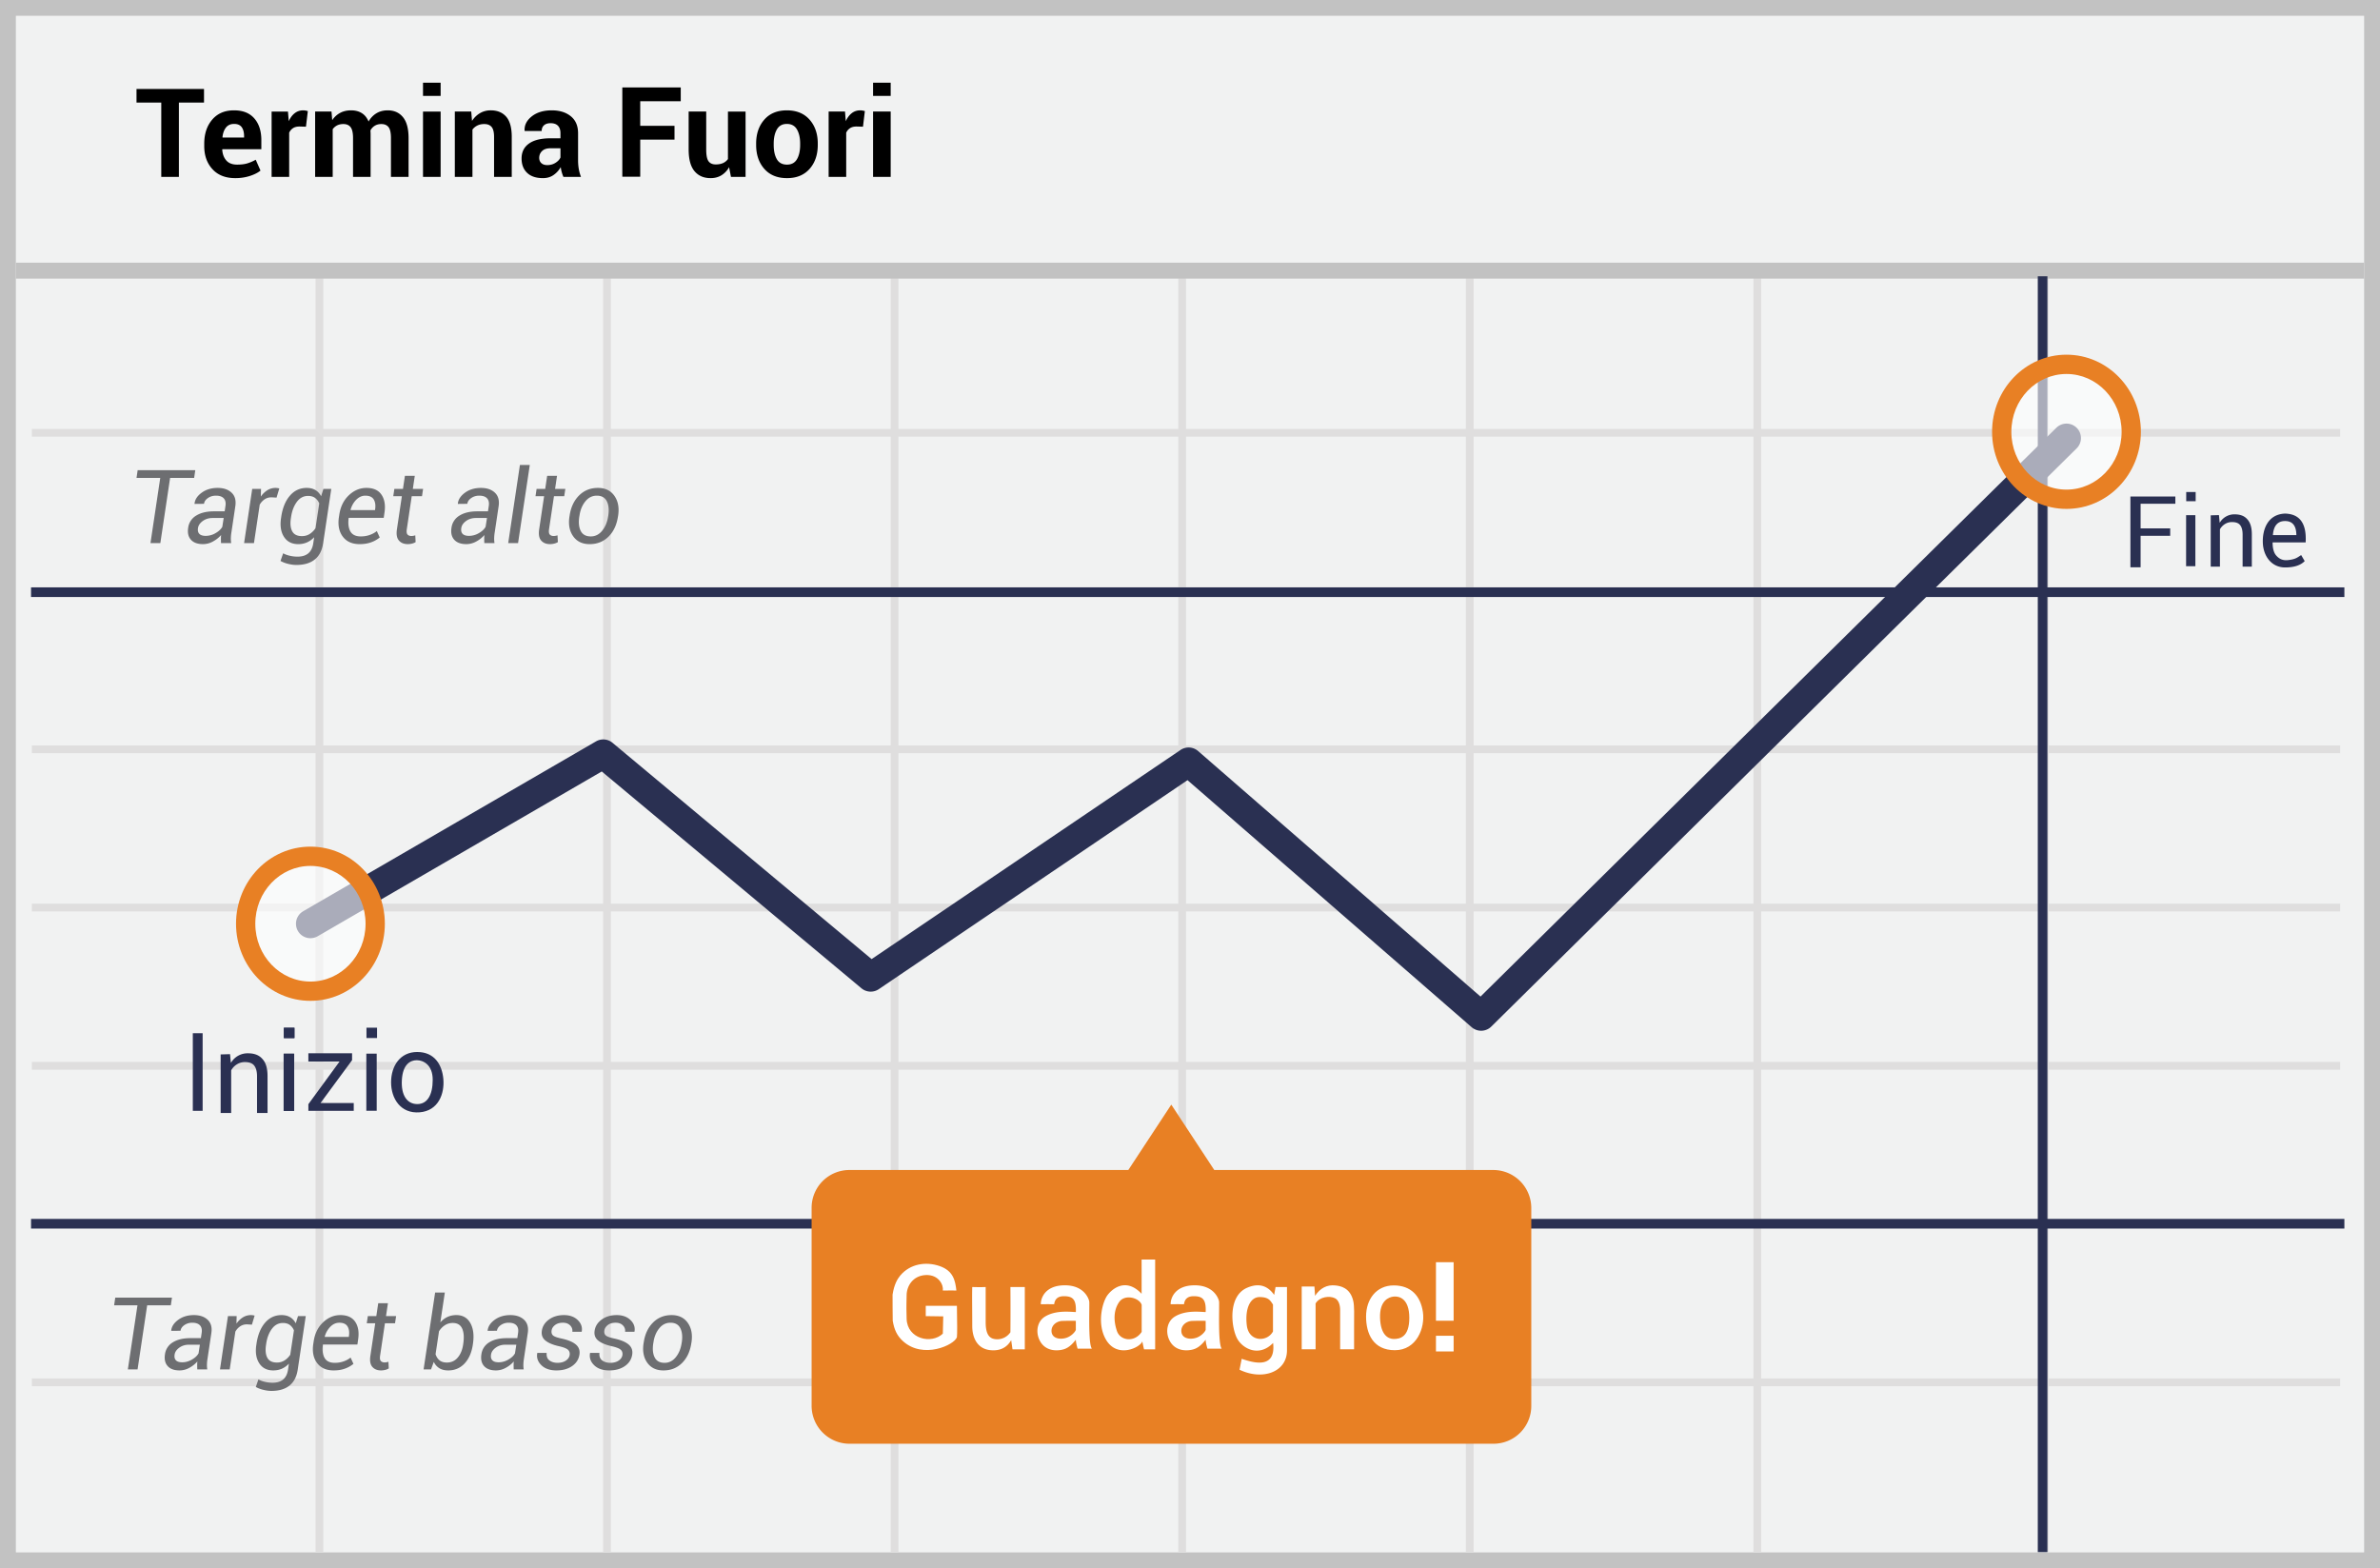 <svg width="299" height="197" xmlns="http://www.w3.org/2000/svg"><g fill="none" fill-rule="evenodd"><path fill="#F1F2F2" d="M0 0h299v197H0z"/><path d="M1.993 1.98v193.04h295.014V1.98H1.993zM299 0v197H0V0h299z" fill="#C2C2C2" fill-rule="nonzero"/><path d="M40.615 54.857v18.905H75.77V54.857H40.615zm0-.976H75.77V34h.973v19.881h35.155V34h.974v19.881h35.155V34H149v19.881h35.155V34h.973v19.881h35.156V34h.973v19.881h35.155V34h.973v19.881H294v.976h-36.615v18.905H294v.976h-36.615v18.905H294v.976h-36.615v18.905H294v.976h-36.615v18.905H294v.976h-36.615v18.905H294v.976h-36.615v18.905H294v.976h-36.615V195h-.973v-20.857h-35.155V195h-.973v-20.857h-35.156V195h-.973v-20.857H149V195h-.973v-20.857h-35.155V195h-.974v-20.857H76.743V195h-.973v-20.857H40.615V195h-.973v-20.857H4v-.976h35.642v-18.905H4v-.976h35.642v-18.905H4v-.976h35.642V114.5H4v-.976h35.642V94.62H4v-.976h35.642V74.738H4v-.976h35.642V54.857H4v-.976h35.642V34h.973v19.881zm215.797.976h-35.155v18.905h35.155V54.857zm-36.128 0h-35.156v18.905h35.156V54.857zm-36.129 0H149v18.905h35.155V54.857zm-36.128 0h-35.155v18.905h35.155V54.857zm-36.129 0H76.743v18.905h35.155V54.857zm-71.283 19.88v18.906H75.77V74.738H40.615zm215.797 0h-35.155v18.906h35.155V74.738zm-36.128 0h-35.156v18.906h35.156V74.738zm-36.129 0H149v18.906h35.155V74.738zm-36.128 0h-35.155v18.906h35.155V74.738zm-36.129 0H76.743v18.906h35.155V74.738zM40.615 94.62v18.905H75.77V94.62H40.615zm215.797 0h-35.155v18.905h35.155V94.62zm-36.128 0h-35.156v18.905h35.156V94.62zm-36.129 0H149v18.905h35.155V94.62zm-36.128 0h-35.155v18.905h35.155V94.62zm-36.129 0H76.743v18.905h35.155V94.62zM40.615 114.5v18.905H75.77V114.5H40.615zm215.797 0h-35.155v18.905h35.155V114.5zm-36.128 0h-35.156v18.905h35.156V114.5zm-36.129 0H149v18.905h35.155V114.5zm-36.128 0h-35.155v18.905h35.155V114.5zm-36.129 0H76.743v18.905h35.155V114.5zm-71.283 19.881v18.905H75.77v-18.905H40.615zm215.797 0h-35.155v18.905h35.155v-18.905zm-36.128 0h-35.156v18.905h35.156v-18.905zm-36.129 0H149v18.905h35.155v-18.905zm-36.128 0h-35.155v18.905h35.155v-18.905zm-36.129 0H76.743v18.905h35.155v-18.905zm-71.283 19.881v18.905H75.77v-18.905H40.615zm215.797 0h-35.155v18.905h35.155v-18.905zm-36.128 0h-35.156v18.905h35.156v-18.905zm-36.129 0H149v18.905h35.155v-18.905zm-36.128 0h-35.155v18.905h35.155v-18.905zm-36.129 0H76.743v18.905h35.155v-18.905z" fill="#DFDEDE" fill-rule="nonzero"/><path fill="#C2C2C2" d="M2 33h295v2H2z"/><g transform="translate(3 33.983)"><path d="M253.007.725h1.212V161h-1.212V.725zM.9 41.017v-1.21h290.625v1.21H.9zm0 79.339v-1.212h290.625v1.212H.9z" fill="#2A3052" fill-rule="nonzero"/><path d="M72.599 62.934l-35.688 20.7a1.816 1.816 0 1 1-1.822-3.142l36.787-21.338a1.817 1.817 0 0 1 2.075.177l32.55 27.173 38.806-26.271a1.817 1.817 0 0 1 2.21.133l35.48 30.846 72.34-71.454a1.816 1.816 0 1 1 2.553 2.584L184.352 94.98a1.816 1.816 0 0 1-2.469.079l-35.696-31.034-38.782 26.255c-.67.454-1.56.41-2.182-.11L72.599 62.934z" fill="#2A3052" fill-rule="nonzero"/><path d="M149.55 113l-5.4-8.213-5.4 8.213h-35.063a4.747 4.747 0 0 0-4.724 4.8v24.788a4.77 4.77 0 0 0 4.725 4.8h80.962a4.747 4.747 0 0 0 4.725-4.8V117.8a4.777 4.777 0 0 0-4.762-4.8H149.55z" fill="#E88024"/><ellipse fill="#FFF" opacity=".6" cx="256.613" cy="20.262" rx="8.137" ry="8.475"/><path d="M256.613 29.948c-5.174 0-9.348-4.347-9.348-9.686 0-5.339 4.174-9.686 9.348-9.686s9.348 4.347 9.348 9.686c0 5.339-4.174 9.686-9.348 9.686zm0-2.422c3.814 0 6.926-3.241 6.926-7.264s-3.112-7.264-6.926-7.264-6.926 3.241-6.926 7.264 3.112 7.264 6.926 7.264z" fill="#E88024" fill-rule="nonzero"/><ellipse fill="#FFF" opacity=".6" cx="36" cy="82.063" rx="8.137" ry="8.475"/><path d="M36 91.749c-5.174 0-9.348-4.347-9.348-9.686 0-5.339 4.174-9.686 9.348-9.686s9.348 4.347 9.348 9.686c0 5.339-4.174 9.686-9.348 9.686zm0-2.422c3.814 0 6.926-3.241 6.926-7.264S39.814 74.799 36 74.799s-6.926 3.241-6.926 7.264 3.112 7.264 6.926 7.264z" fill="#E88024" fill-rule="nonzero"/></g><path d="M25.628 12.883h-3.155v9.336H20.26v-9.336h-3.11v-1.706h8.48v1.706h-.002zm3.929 9.495c-1.224 0-2.18-.375-2.867-1.126-.688-.75-1.031-1.718-1.031-2.9v-.304c0-1.229.333-2.235 1-3.018.668-.784 1.586-1.173 2.754-1.168 1.102 0 1.947.337 2.536 1.012.59.675.884 1.584.884 2.727v1.145H27.94l-.022.045c.035.561.206 1.016.511 1.365.306.35.76.524 1.362.524.495 0 .916-.051 1.262-.152a5.152 5.152 0 0 0 1.073-.463l.6 1.365c-.329.268-.774.493-1.335.675a5.92 5.92 0 0 1-1.835.273h.001zm-.144-6.81c-.445 0-.788.153-1.028.459-.24.306-.386.712-.436 1.217l.015.038h2.7v-.167c0-.48-.099-.858-.296-1.134-.197-.275-.516-.413-.955-.413zm9.024.349l-.811-.023c-.329 0-.6.068-.812.205-.215.14-.384.34-.485.576v5.544h-2.207v-8.206h2.055l.099 1.214c.192-.43.44-.765.747-1.005.306-.24.658-.36 1.058-.36.11 0 .213.009.307.026.093.018.188.04.284.065l-.235 1.964zm3.208-1.904l.091 1.085c.263-.394.593-.7.99-.914.397-.215.855-.322 1.376-.322.526 0 .976.116 1.35.349.374.232.657.584.85 1.054.252-.44.58-.784.985-1.032.405-.247.88-.371 1.426-.371.809 0 1.447.287 1.915.86.468.574.701 1.45.701 2.628v4.869h-2.214v-4.876c0-.658-.101-1.115-.303-1.373-.203-.258-.503-.387-.903-.387-.313 0-.585.07-.815.209a1.52 1.52 0 0 0-.55.58c0 .096.003.178.008.246.005.069.007.138.007.209v5.392h-2.207v-4.876c0-.642-.1-1.096-.303-1.362-.202-.265-.505-.398-.91-.398-.298 0-.56.057-.785.17-.225.115-.41.275-.557.482v5.984H39.59v-8.206h2.055zm13.711 8.206h-2.214v-8.206h2.214v8.206zm0-10.17h-2.214v-1.66h2.214v1.66zm3.845 1.964l.099 1.176c.273-.42.61-.746 1.009-.978.399-.233.846-.35 1.342-.35.829 0 1.476.267 1.941.8.465.534.698 1.377.698 2.53v5.028h-2.222v-5.02c0-.587-.102-1.003-.307-1.248-.205-.245-.512-.368-.922-.368-.328 0-.618.062-.868.186s-.456.295-.618.512v5.938h-2.214v-8.206h2.062zm11.58 8.206a4.658 4.658 0 0 1-.208-.592 4.1 4.1 0 0 1-.125-.637c-.228.4-.528.731-.902.994-.375.263-.82.394-1.335.394-.86 0-1.522-.22-1.987-.663-.465-.443-.698-1.046-.698-1.809 0-.804.31-1.427.93-1.87.618-.442 1.522-.663 2.71-.663h1.244v-.652c0-.395-.104-.7-.31-.918-.208-.217-.517-.326-.926-.326-.359 0-.636.087-.83.262-.195.174-.292.413-.292.716H65.92l-.016-.045c-.035-.693.267-1.29.907-1.794.64-.503 1.475-.754 2.506-.754.986 0 1.783.247 2.393.743.609.495.914 1.206.914 2.131v3.39c0 .384.029.746.087 1.084.058.34.15.675.277 1.009h-2.207zm-2.024-1.479c.384 0 .728-.096 1.031-.288.304-.192.51-.415.622-.667v-1.16h-1.244c-.47 0-.825.116-1.065.348-.24.233-.36.518-.36.857 0 .278.09.5.269.664.18.164.428.246.747.246zm22.839.266a2.79 2.79 0 0 1-.963 1.016c-.39.237-.842.356-1.358.356-.864 0-1.54-.293-2.028-.88-.488-.586-.732-1.496-.732-2.73v-4.755h2.207v4.77c0 .719.097 1.21.292 1.476.194.265.496.398.906.398.354 0 .657-.057.91-.17a1.55 1.55 0 0 0 .622-.505v-5.969h2.214v8.206h-1.835l-.235-1.213zm3.397-2.966c0-1.223.342-2.225 1.024-3.007.683-.78 1.628-1.171 2.836-1.171 1.214 0 2.164.389 2.852 1.168.687.778 1.031 1.782 1.031 3.01v.16c0 1.233-.342 2.238-1.027 3.014-.685.776-1.632 1.164-2.84 1.164-1.214 0-2.163-.388-2.848-1.164-.685-.776-1.028-1.78-1.028-3.014v-.16zm2.207.16c0 .748.132 1.348.395 1.8.262.453.687.68 1.274.68.57 0 .99-.228 1.255-.683.265-.455.398-1.054.398-1.797v-.16c0-.728-.134-1.322-.402-1.782-.268-.46-.69-.69-1.267-.69-.57 0-.99.231-1.255.694-.265.463-.398 1.055-.398 1.778v.16zm11.216-2.283l-.811-.023c-.329 0-.6.068-.811.205-.215.14-.385.34-.486.576v5.544h-2.207v-8.206h2.056l.098 1.214c.192-.43.441-.765.747-1.005.306-.24.659-.36 1.058-.36.111 0 .214.009.307.026.094.018.189.04.285.065l-.236 1.964zm3.481 6.302h-2.214v-8.206h2.214v8.206zm0-10.17h-2.214v-1.66h2.214v1.66z" fill="#000" fill-rule="nonzero"/><path d="M24.39 60.042h-3.02l-1.226 8.183h-1.24l1.227-8.183H17.15l.144-.975h7.24l-.145.975h.001zm3.377 8.183c-.007-.19-.011-.38-.012-.57 0-.144.008-.292.025-.443-.291.331-.64.607-1.029.815a2.57 2.57 0 0 1-1.242.33c-.684 0-1.19-.184-1.519-.55-.33-.367-.446-.865-.35-1.494a2.08 2.08 0 0 1 1.007-1.541c.575-.357 1.32-.535 2.233-.535h1.346l.1-.673c.064-.415-.009-.735-.216-.96-.208-.224-.536-.336-.984-.336-.382 0-.718.1-1.007.302-.29.201-.453.442-.49.723l-1.183.013-.006-.038c.05-.515.35-.974.9-1.374.549-.4 1.215-.6 2-.6.742 0 1.324.197 1.748.594.424.396.583.959.478 1.688l-.49 3.278c-.04.236-.065.474-.073.713-.006.22.007.44.041.658h-1.277zm-1.918-.906a2.44 2.44 0 0 0 1.245-.352c.403-.235.681-.5.837-.793l.17-1.1h-1.39c-.483 0-.898.127-1.246.383s-.545.55-.591.88c-.05.315.005.557.166.727.162.17.431.255.809.255zm8.894-4.806l-.63-.037c-.322 0-.607.08-.855.242-.26.175-.476.409-.629.682l-.723 4.825h-1.24l1.02-6.806h1.107l-.025.962a2.86 2.86 0 0 1 .83-.802 1.92 1.92 0 0 1 1.286-.264c.086.015.154.03.205.047l-.346 1.151zm.585 2.435c.167-1.137.532-2.03 1.094-2.68.562-.65 1.266-.975 2.113-.975.424 0 .787.09 1.089.27.302.181.54.441.717.78l.29-.924h.987l-1.026 6.844c-.138.905-.491 1.584-1.06 2.034-.568.451-1.336.676-2.305.676-.314 0-.658-.046-1.031-.138a3.73 3.73 0 0 1-.956-.365l.333-.962c.222.126.496.227.82.305.32.077.65.116.979.116.579 0 1.032-.14 1.362-.418.329-.279.535-.695.62-1.248l.112-.774c-.25.276-.556.496-.896.648a2.71 2.71 0 0 1-1.104.22c-.797 0-1.392-.304-1.786-.912-.394-.608-.518-1.397-.371-2.365l.019-.132zm1.22.132c-.11.708-.054 1.264.167 1.667.22.402.625.603 1.217.603.36 0 .681-.087.962-.26.296-.19.55-.439.742-.733l.472-3.114a1.616 1.616 0 0 0-.525-.689c-.229-.17-.523-.254-.884-.254-.566 0-1.035.25-1.406.748-.37.5-.613 1.132-.726 1.9l-.02.132h.001zm8.63 3.277c-.94 0-1.645-.317-2.117-.95s-.632-1.45-.481-2.453l.044-.277c.147-1.015.546-1.832 1.198-2.453.652-.62 1.391-.93 2.217-.93.877 0 1.508.286 1.894.861.385.574.51 1.323.37 2.245l-.094.655h-4.403c-.096.72-.025 1.29.214 1.707.24.418.673.626 1.302.626.403 0 .777-.06 1.123-.182s.645-.285.896-.49l.365.804a3.58 3.58 0 0 1-1.05.595c-.424.161-.916.242-1.478.242zm.717-6.089c-.415 0-.792.168-1.13.503-.337.336-.579.76-.726 1.271l.013.038h3.063l.013-.1c.075-.508.016-.92-.177-1.237-.192-.317-.545-.475-1.056-.475zm6.214-2.49l-.245 1.641h1.29l-.139.918h-1.29l-.616 4.133c-.05.331-.02.559.091.682.111.124.278.186.5.186.16-.007.32-.036.472-.088l.044.849c-.105.075-.25.137-.437.186a2.17 2.17 0 0 1-.544.072c-.487 0-.86-.153-1.123-.46-.262-.305-.343-.781-.242-1.427l.616-4.133h-1.081l.138-.918h1.082l.245-1.642h1.24l-.001.001zm8.737 8.447c-.008-.19-.012-.38-.013-.57 0-.144.009-.292.026-.443-.291.331-.64.607-1.029.815a2.57 2.57 0 0 1-1.242.33c-.684 0-1.19-.184-1.52-.55-.328-.367-.445-.865-.348-1.494a2.08 2.08 0 0 1 1.006-1.541c.575-.357 1.319-.535 2.233-.535h1.346l.1-.673c.064-.415-.009-.735-.216-.96-.208-.224-.536-.336-.985-.336-.381 0-.717.1-1.006.302-.29.201-.453.442-.49.723l-1.183.013-.006-.038c.05-.515.35-.974.899-1.374.55-.4 1.216-.6 2-.6.742 0 1.325.197 1.749.594.423.396.583.959.478 1.688l-.49 3.278c-.04.236-.065.474-.073.713-.006.22.007.44.04.658h-1.276zm-1.918-.906a2.44 2.44 0 0 0 1.245-.352c.402-.235.681-.5.836-.793l.17-1.1h-1.39c-.482 0-.897.127-1.245.383-.348.256-.545.55-.591.88-.05.315.005.557.166.727.162.17.431.255.809.255zm6.157.906h-1.239l1.472-9.813h1.24l-1.473 9.813zm4.894-8.448l-.245 1.642h1.29l-.14.918h-1.289l-.616 4.133c-.05.331-.02.559.091.682.111.124.278.186.5.186.16-.007.32-.036.472-.088l.044.849c-.105.075-.25.137-.437.186a2.17 2.17 0 0 1-.544.072c-.487 0-.861-.153-1.123-.46-.262-.305-.343-.781-.242-1.427l.616-4.133h-1.082l.139-.918h1.082l.245-1.642h1.239zm1.585 4.982c.155-1.044.55-1.883 1.186-2.516.635-.633 1.424-.95 2.368-.95.906 0 1.592.328 2.06.985.467.656.628 1.483.481 2.481l-.025.138c-.16 1.053-.556 1.893-1.189 2.52-.633.626-1.424.94-2.371.94-.906 0-1.593-.327-2.06-.981-.468-.655-.626-1.48-.475-2.479l.025-.138zm1.214.138c-.113.747-.052 1.349.182 1.806.235.457.655.685 1.258.685.566 0 1.043-.238 1.431-.714.388-.476.637-1.068.746-1.777l.025-.138c.109-.738.045-1.338-.192-1.799-.237-.461-.655-.692-1.255-.692-.57 0-1.05.24-1.437.72-.388.48-.632 1.07-.733 1.771l-.025.138zm-51.318 99.08h-2.97l-1.207 8.052h-1.22l1.208-8.052h-2.934l.143-.96h7.123l-.142.96h-.001zm3.324 8.052a16.4 16.4 0 0 1-.012-.56c0-.142.008-.288.025-.436-.287.326-.63.597-1.012.801a2.53 2.53 0 0 1-1.223.325c-.672 0-1.17-.18-1.494-.541-.324-.361-.439-.851-.344-1.47a2.05 2.05 0 0 1 .99-1.517c.566-.35 1.298-.526 2.198-.526h1.324l.1-.662c.061-.408-.01-.723-.214-.944-.205-.22-.527-.33-.969-.33a1.69 1.69 0 0 0-.99.296c-.285.198-.446.436-.483.712l-1.163.012-.007-.037c.05-.507.345-.958.885-1.352.54-.394 1.197-.591 1.968-.591.73 0 1.304.195 1.721.585.417.39.574.944.47 1.661l-.482 3.225c-.04.232-.063.467-.071.702a3.5 3.5 0 0 0 .04.647h-1.257zm-1.887-.891c.42 0 .829-.116 1.225-.347.396-.23.67-.49.823-.78l.167-1.083h-1.367c-.475 0-.883.126-1.226.378-.342.252-.536.54-.582.866-.05.31.006.548.164.715.16.167.424.251.796.251zm8.751-4.728l-.619-.038c-.318 0-.598.08-.842.239a1.96 1.96 0 0 0-.618.671l-.712 4.747h-1.22l1.003-6.696h1.09l-.025.947a2.8 2.8 0 0 1 .817-.79 1.889 1.889 0 0 1 1.265-.26c.085.015.152.03.201.047l-.34 1.133zm.576 2.395c.165-1.118.524-1.997 1.077-2.637.552-.64 1.246-.96 2.08-.96.416 0 .773.09 1.07.267.297.177.532.433.705.767l.285-.91h.972l-1.01 6.734c-.135.892-.483 1.559-1.042 2.003-.559.443-1.315.665-2.268.665-.31 0-.648-.046-1.015-.136a3.67 3.67 0 0 1-.941-.36l.328-.946c.219.124.488.224.808.3.32.076.64.114.962.114.57 0 1.016-.137 1.34-.411.324-.274.527-.684.61-1.229l.111-.76a2.67 2.67 0 0 1-.882.637c-.328.144-.69.216-1.086.216-.784 0-1.37-.299-1.758-.897-.388-.599-.51-1.374-.365-2.327l.019-.13zm1.2.13c-.107.697-.052 1.244.164 1.64.217.396.616.594 1.198.594.355 0 .67-.086.947-.257a2.45 2.45 0 0 0 .73-.72l.464-3.065a1.59 1.59 0 0 0-.516-.677c-.225-.167-.515-.25-.87-.25-.557 0-1.018.245-1.383.736-.365.49-.604 1.114-.715 1.869l-.019.13zm8.492 3.224c-.924 0-1.619-.311-2.083-.934-.464-.623-.622-1.428-.473-2.414l.043-.272c.144-.999.537-1.804 1.179-2.414.642-.61 1.369-.916 2.182-.916.862 0 1.483.282 1.863.848.38.565.5 1.302.365 2.21l-.093.643h-4.332c-.095.71-.025 1.27.21 1.68.235.41.662.616 1.281.616.396 0 .764-.06 1.105-.18a2.9 2.9 0 0 0 .882-.482l.359.792c-.31.252-.659.45-1.034.585-.417.159-.901.238-1.454.238zm.705-5.99c-.408 0-.778.164-1.11.494a2.82 2.82 0 0 0-.715 1.25l.012.038h3.014l.012-.1c.075-.499.017-.904-.173-1.216-.19-.311-.536-.467-1.04-.467v.001zm6.115-2.452l-.241 1.616h1.269l-.137.903H48.36l-.607 4.066c-.05.326-.02.55.09.672s.273.183.492.183a1.66 1.66 0 0 0 .464-.087l.043.835a1.294 1.294 0 0 1-.43.183c-.175.046-.354.07-.535.071-.479 0-.847-.15-1.105-.452-.258-.3-.337-.77-.238-1.405l.606-4.066h-1.064l.136-.903h1.065l.24-1.616h1.22-.001zm10.664 5.218c-.153 1.002-.501 1.79-1.046 2.364-.545.573-1.228.86-2.049.86-.433 0-.8-.09-1.101-.272a1.832 1.832 0 0 1-.706-.799l-.346.941h-.935l1.448-9.655h1.22l-.564 3.75c.26-.296.557-.523.892-.68.351-.16.734-.24 1.12-.235.792 0 1.377.333 1.754 1 .378.666.488 1.531.332 2.596l-.02.13h.001zm-1.2-.13c.119-.797.074-1.43-.137-1.9-.21-.47-.606-.706-1.188-.706-.363 0-.69.094-.981.282-.291.187-.538.44-.74.758l-.433 2.884c.107.33.274.587.501.77.227.184.535.276.922.276.553 0 1.006-.207 1.359-.622.353-.415.579-.952.678-1.612l.018-.13h.001zm6.337 3.224a16.4 16.4 0 0 1-.012-.56c0-.142.008-.288.024-.436-.287.326-.63.597-1.012.801a2.53 2.53 0 0 1-1.222.325c-.673 0-1.17-.18-1.495-.541-.324-.361-.438-.851-.343-1.47a2.05 2.05 0 0 1 .99-1.517c.565-.35 1.298-.526 2.197-.526h1.325l.099-.662c.062-.408-.01-.723-.214-.944-.204-.22-.527-.33-.968-.33a1.69 1.69 0 0 0-.99.296c-.285.198-.446.436-.483.712l-1.164.012-.006-.037c.05-.507.344-.958.885-1.352.54-.394 1.196-.591 1.968-.591.73 0 1.304.195 1.72.585.417.39.574.944.471 1.661l-.483 3.225a5.296 5.296 0 0 0-.07.702c-.007.217.006.433.04.647h-1.257zm-1.888-.891c.421 0 .83-.116 1.226-.347.396-.23.67-.49.823-.78l.167-1.083h-1.368c-.474 0-.883.126-1.225.378-.343.252-.537.54-.582.866-.05.31.005.548.164.715.159.167.424.251.795.251zm8.919-.91c.037-.276-.033-.497-.21-.662-.178-.165-.545-.312-1.102-.44-.768-.169-1.342-.406-1.724-.711-.382-.306-.535-.714-.461-1.226.078-.569.374-1.041.888-1.417.514-.375 1.144-.563 1.89-.563.727 0 1.305.208 1.734.625.429.417.596.895.501 1.436l-.012.037h-1.17a.92.92 0 0 0-.266-.792c-.219-.231-.524-.347-.916-.347-.413 0-.744.098-.994.294-.25.196-.393.426-.43.69-.037.273.025.479.186.62.16.14.524.27 1.09.389.796.173 1.384.419 1.763.737.38.317.534.732.464 1.244-.086.614-.394 1.104-.922 1.47-.528.365-1.184.547-1.968.547-.817 0-1.45-.218-1.897-.656-.448-.437-.62-.94-.517-1.51l.013-.037h1.17c-.038.433.08.75.352.95.272.2.61.3 1.015.3.417 0 .764-.093 1.04-.278.276-.186.437-.42.483-.7zm6.628 0c.037-.276-.033-.497-.21-.662-.178-.165-.545-.312-1.102-.44-.767-.169-1.342-.406-1.724-.711-.381-.306-.535-.714-.46-1.226.078-.569.374-1.041.888-1.417.513-.375 1.143-.563 1.89-.563.726 0 1.304.208 1.733.625.43.417.596.895.502 1.436l-.013.037h-1.17a.92.92 0 0 0-.266-.792c-.218-.231-.524-.347-.916-.347-.412 0-.743.098-.993.294-.25.196-.393.426-.43.69-.037.273.025.479.185.62.161.14.525.27 1.09.389.796.173 1.384.419 1.764.737.38.317.534.732.464 1.244-.087.614-.394 1.104-.922 1.47-.528.365-1.184.547-1.968.547-.817 0-1.45-.218-1.897-.656-.448-.437-.62-.94-.517-1.51l.012-.037h1.17c-.037.433.08.75.353.95.272.2.61.3 1.015.3.416 0 .763-.093 1.04-.278.276-.186.437-.42.482-.7zm2.68-1.609c.153-1.027.542-1.853 1.167-2.476s1.402-.934 2.33-.934c.891 0 1.567.323 2.027.968.46.646.618 1.46.473 2.442l-.024.136c-.157 1.036-.547 1.862-1.17 2.479-.623.617-1.401.925-2.333.925-.892 0-1.567-.322-2.027-.965-.46-.644-.616-1.457-.468-2.439l.025-.136zm1.195.136c-.112.735-.052 1.327.18 1.776.23.45.643.675 1.237.675.557 0 1.026-.234 1.408-.702.382-.469.626-1.052.733-1.749l.025-.136c.107-.726.044-1.316-.189-1.77-.233-.454-.644-.68-1.234-.68-.562 0-1.033.235-1.415.708-.381.472-.622 1.053-.72 1.742l-.025.136z" fill="#6D6E71" fill-rule="nonzero"/><g fill="#2A3052" fill-rule="nonzero"><path d="M28.899 132.428l.107 1.107a2.413 2.413 0 0 1 2.142-1.214c.785 0 1.392.214 1.82.714.43.464.643 1.178.643 2.142v4.641h-1.32v-4.605c0-.643-.143-1.107-.393-1.393-.25-.285-.643-.393-1.143-.393-.392 0-.714.108-1 .286a2.062 2.062 0 0 0-.713.75v5.355H27.72v-7.354l1.178-.036h.001zm-4.675-2.633h1.234v9.752h-1.234v-9.752zm21.798 2.57h1.304v7.177h-1.304v-7.177zm.018-3.26v1.295h1.328v-1.295H46.04zm-10.384 3.271h1.304v7.178h-1.304v-7.178zm.018-3.26v1.294h1.328v-1.294h-1.328z"/><path d="M35.631 132.376h1.304v7.178h-1.304v-7.178zm.018-3.26v1.294h1.328v-1.294h-1.328zm3.091 4.235v-1.03h5.491v.869l-3.967 5.379h4.177v.978h-5.7v-.834l3.92-5.362H38.74zm13.675-1.194c2.158 0 3.121 1.574 3.283 3.392.162 1.818-.602 4.001-2.988 4.187-2.385.187-3.578-1.74-3.578-3.772s1.126-3.807 3.283-3.807zm-.051 1.037c-.804 0-1.754.483-1.876 2.454-.122 1.97.672 3.052 1.938 3.052s1.935-1.15 1.935-3.052c0-1.903-1.194-2.454-1.997-2.454z"/></g><path d="M182.62 165.914h-2.22v-7.348h2.22v7.348zm0 3.866h-2.22v-1.974h2.22v1.974zM163.535 161.621h1.597l.08 1.163c.655-.975 1.503-1.409 2.546-1.301.604.063 1.877.26 2.257 1.975.14.629.11 1.691.1 3.135-.005.56-.005 1.53 0 2.91h-1.753v-4.937c0-.58-.163-1.229-.65-1.474-.669-.338-1.929-.196-2.434.654v5.758h-1.743v-7.883zm-47.232 3.718v-1.294h3.914c.044 2.255.044 3.57 0 3.944-.33.988-4.239 2.782-6.763.506-.752-.679-1.106-1.43-1.3-2.569-.008-1.162-.029-2.253-.02-3.284.19-1.264.614-1.982.955-2.39 1.24-1.483 3.218-1.802 4.957-1.202 1.738.601 1.964 1.85 2.105 3.072-.403 0-.615-.018-1.703 0 .11-.688-.515-2.016-2.146-1.943-1.632.073-2.402 1.413-2.402 2.53 0 1.117-.058.742 0 2.96.074 2.549 3.129 3.233 4.548 1.872l.052-2.17-2.197-.032zm58.786-3.859c2.184 0 3.369 1.332 3.668 3.327.3 1.995-.777 4.813-3.514 4.813-2.738 0-3.623-2.081-3.623-4.235 0-2.154 1.285-3.904 3.469-3.904v-.001zm.02 1.399c-.65.061-1.8.516-1.733 2.67.067 2.153 1.009 2.659 1.733 2.659.723 0 1.944-.2 1.944-2.65 0-2.45-1.295-2.74-1.944-2.68v.001z" fill="#FFF" fill-rule="nonzero"/><path d="M175.109 162.879c-.65.061-1.8.516-1.733 2.67.067 2.153 1.009 2.659 1.733 2.659.723 0 1.944-.2 1.944-2.65 0-2.45-1.295-2.74-1.944-2.68v.001z"/><path d="M122.143 161.682c.71.022 1.272.022 1.687 0v4.435c0 1.76.646 2.062 1.274 2.122a1.996 1.996 0 0 0 1.834-.874c.015-2.024.015-3.918 0-5.683h1.808v7.83H127.2l-.165-1.15c-.546.941-1.402 1.36-2.568 1.257-1.75-.155-2.324-1.648-2.324-3.035 0-2.42-.038-3.681 0-4.902zm10.295 2.161c-.535-.004-1.096-.004-1.683 0 0-.845.604-2.376 3.021-2.376 2.418 0 2.998 1.66 3.064 2.018.065.358-.169 5.372.337 5.942l-1.796.002c-.148-.508-.222-.883-.222-1.126-.28.342-.763.967-1.503 1.197-.74.23-2.423.353-3.112-1.262-.454-1.063-.164-2.26.69-2.808 1.409-.906 3.346-.603 3.925-.603.074-1.615-.408-1.991-1.503-1.991-.73 0-1.136.335-1.218 1.007zm2.72 2.089a29.14 29.14 0 0 0-1.774.014c-.705.062-1.332.584-1.279 1.326.064.886 1.07 1.048 1.859.793.661-.214 1.122-.768 1.194-1.003v-1.13zm13.59-2.089c-.536-.004-1.097-.004-1.683 0 0-.845.604-2.376 3.021-2.376 2.418 0 2.998 1.66 3.064 2.018.065.358-.169 5.372.337 5.942l-1.796.002c-.148-.508-.223-.883-.223-1.126-.28.342-.762.967-1.502 1.197-.74.23-2.423.353-3.112-1.262-.454-1.063-.164-2.26.69-2.808 1.409-.906 3.346-.603 3.924-.603.075-1.615-.407-1.991-1.502-1.991-.73 0-1.136.335-1.218 1.007zm2.72 2.089a29.138 29.138 0 0 0-1.774.014c-.705.062-1.333.584-1.28 1.326.065.886 1.071 1.048 1.86.793.66-.214 1.122-.768 1.194-1.003v-1.13zm-8.048-7.702h1.703v11.285h-1.4a23.88 23.88 0 0 1-.213-1c-.28.78-3.127 2.155-4.536-.173-1.178-1.945-.53-4.559.07-5.505.45-.71 2.276-2.534 4.376-.303a853.79 853.79 0 0 0 0-4.305v.001zm.01 5.69c-.272-.86-2.097-1.404-2.83-.35-.732 1.053-.698 2.404-.28 3.639.42 1.235 2.212 1.471 3.11.112v-3.401zm16.644-1.247l.176-.992h1.434v7.944c.005 2.769-3.104 3.83-5.96 2.446.163-.816.253-1.273.27-1.37 1.244.416 4.341 1.456 3.947-1.99-1.778 1.821-3.79.717-4.487-.5-.768-1.342-1.268-5.348 1.204-6.428 1.424-.622 2.563-.326 3.416.89zm-.149 1.211c-.338-.511-.555-.938-1.69-.938-1.137 0-1.848 1.394-1.601 3.533.246 2.14 2.569 2.14 3.291.787v-3.382z" fill="#FFF" fill-rule="nonzero"/><path d="M278.767 64.709l.094.97a2.116 2.116 0 0 1 1.877-1.064c.689 0 1.221.188 1.597.626.375.407.563 1.033.563 1.878v4.068h-1.158V67.15c0-.563-.125-.97-.344-1.22-.22-.25-.564-.345-1.002-.345-.344 0-.626.094-.876.25a1.81 1.81 0 0 0-.626.658v4.694h-1.158V64.74l1.033-.031zm-5.477-2.336v.91h-4.365v3.091h3.718v.937h-3.718v3.957h-1.282v-8.895h5.647zm16.369 5.764h-4.151c0 .77.157 1.328.472 1.671.413.452.848.615 1.445.556 1.042-.104 1.244-.383 1.675-.63l.44.754c-.514.53-1.336.796-2.465.796-1.694 0-2.726-1.404-2.794-3.075-.067-1.67.6-3.61 2.794-3.69 1.86.049 2.72 1.255 2.584 3.618zm-1.166-.918c-.012-1.176-.484-1.763-1.417-1.763s-1.442.587-1.53 1.763h2.947zm-13.853-2.501h1.165v6.415h-1.166l.001-6.415zm.015-2.913v1.157h1.187v-1.157h-1.187z" fill="#2A3052" fill-rule="nonzero"/><path fill="#000" d="M84.738 17.54h-4.306v4.66h-2.25V10.985h7.341v1.733h-5.091v3.089h4.306z"/></g></svg>